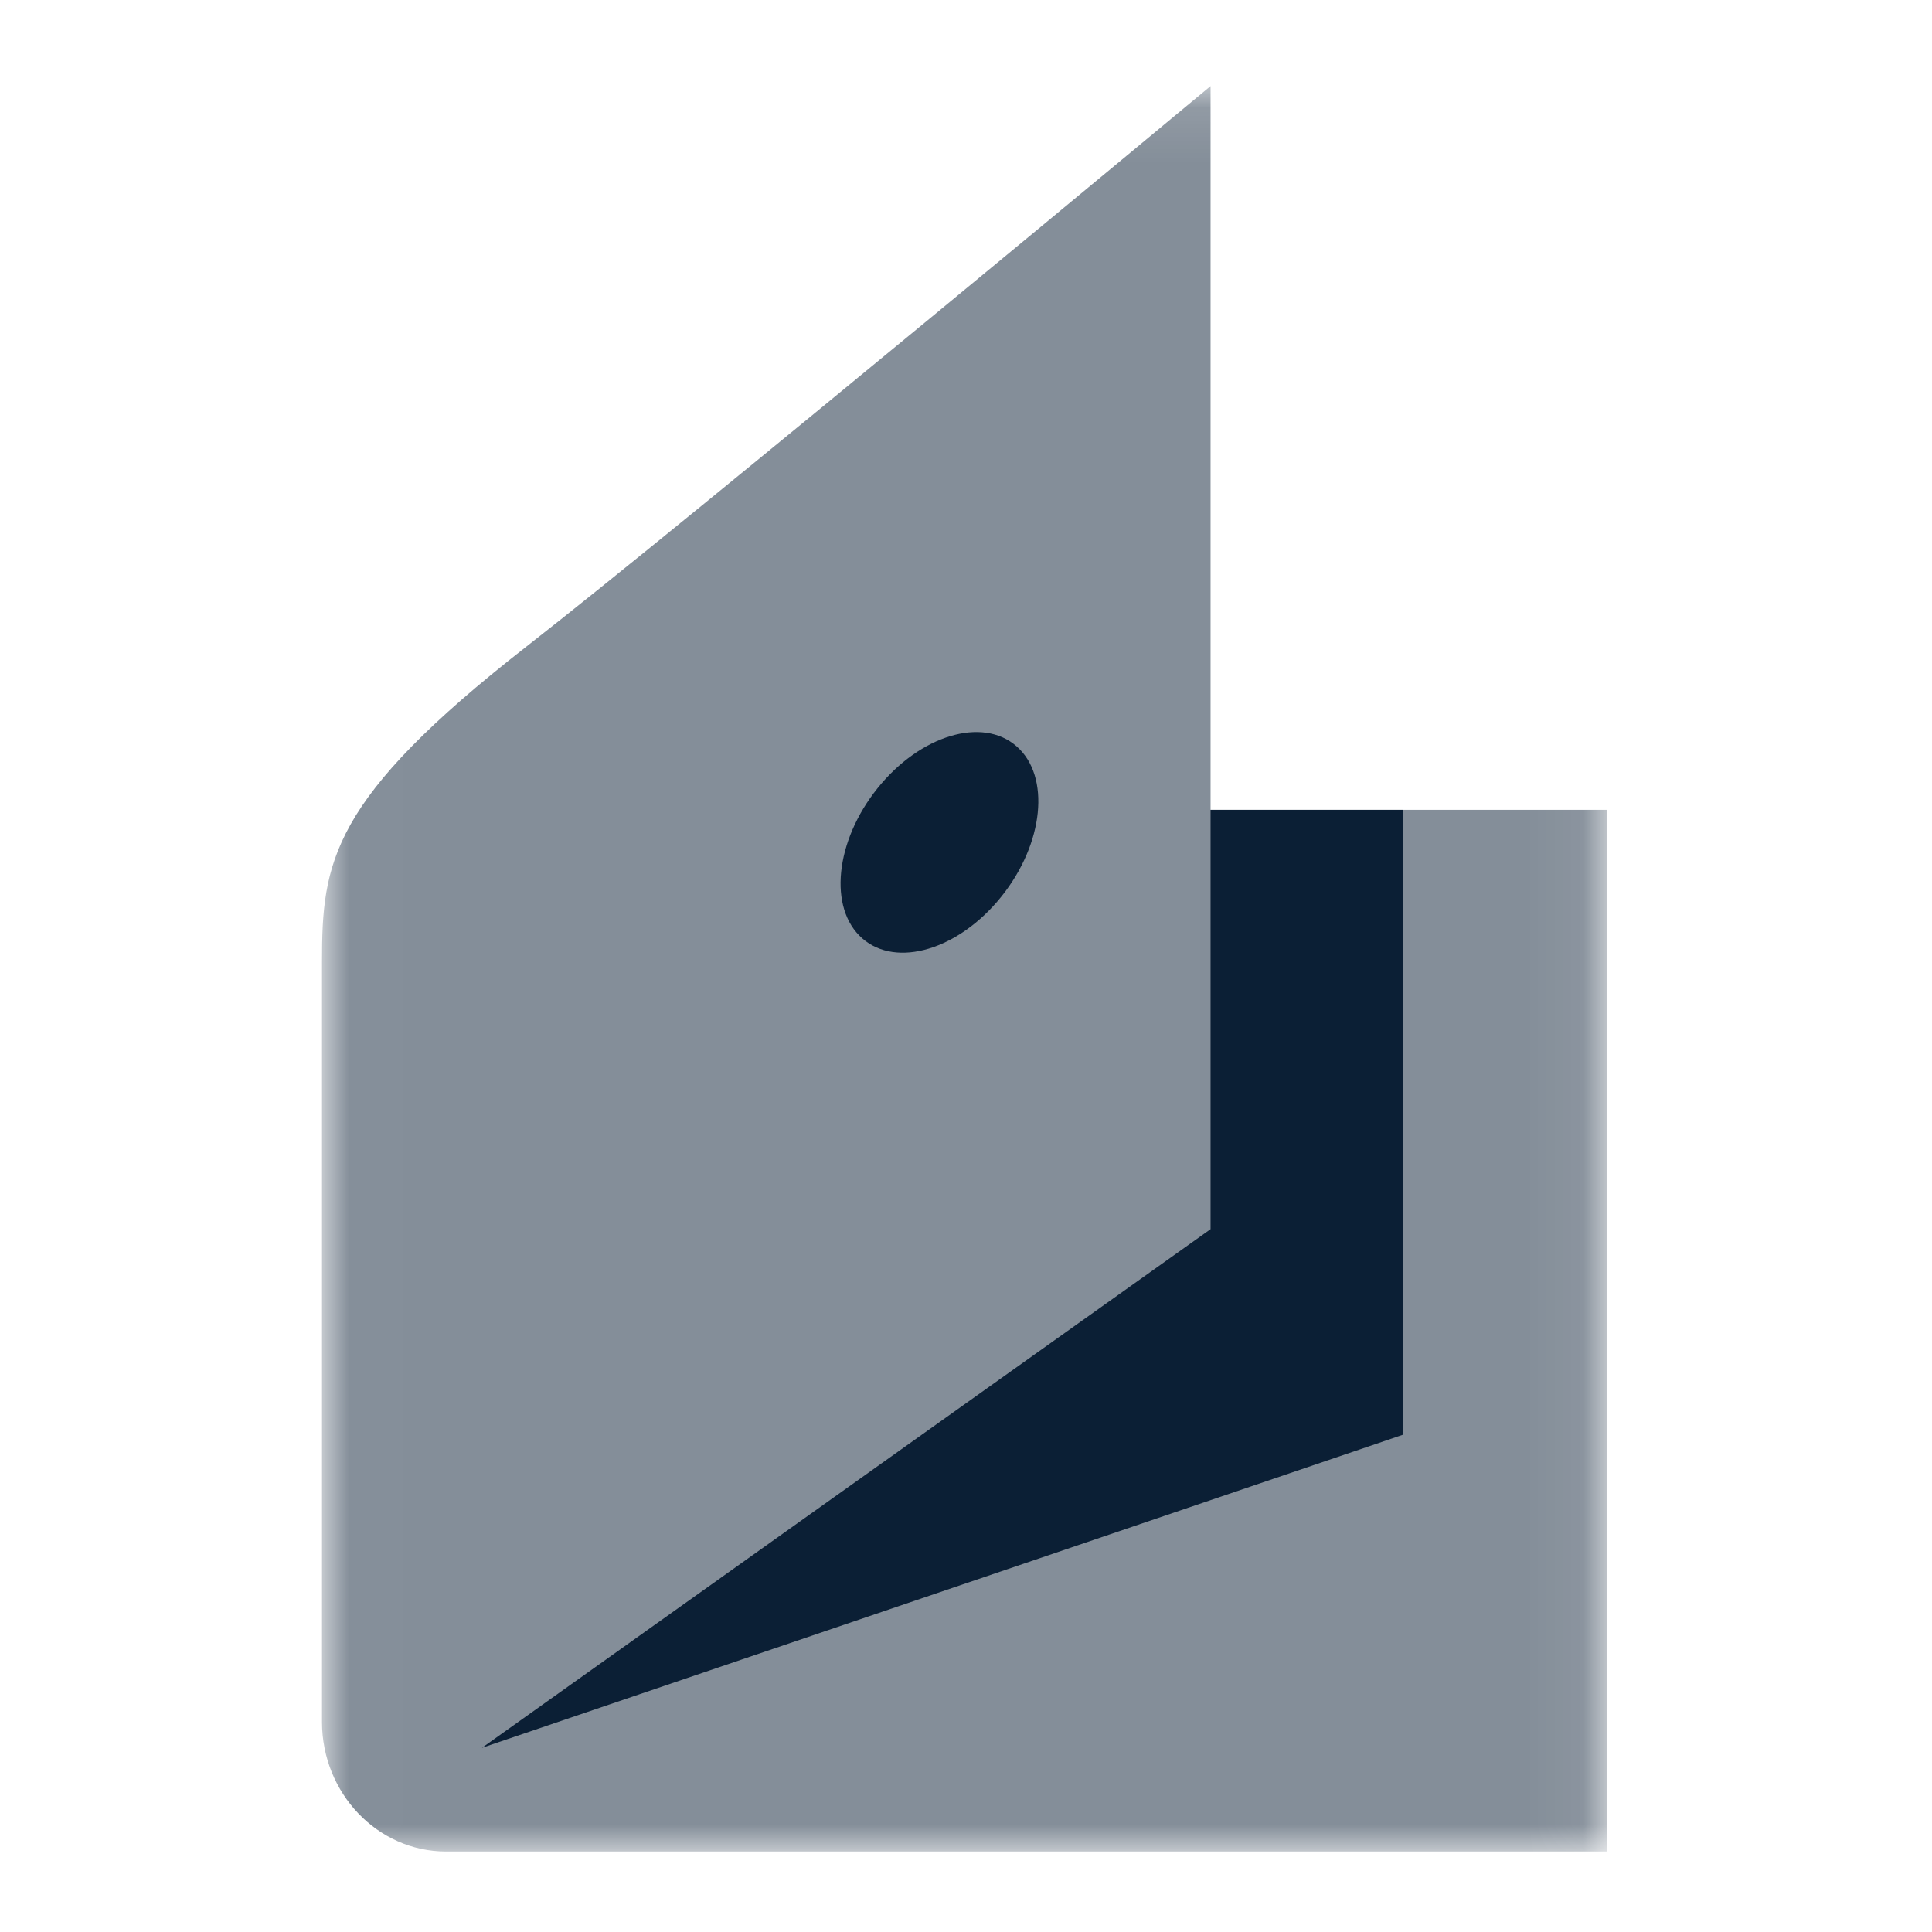 <?xml version="1.0" encoding="UTF-8"?>
<svg width="36px" height="36px" viewBox="0 0 36 36" version="1.1" xmlns="http://www.w3.org/2000/svg" xmlns:xlink="http://www.w3.org/1999/xlink">
    <!-- Generator: Sketch 49.3 (51167) - http://www.bohemiancoding.com/sketch -->
    <title>icon_bank-yandexmoney_xl_black</title>
    <desc>Created with Sketch.</desc>
    <defs>
        <polygon id="path-1" points="0.007 0.104 23.946 0.104 23.946 33 0.007 33"></polygon>
    </defs>
    <g id="Page-1" stroke="none" stroke-width="1" fill="none" fill-rule="evenodd">
        <g id="Artboard-4" transform="translate(-9, -77)">
            <g id="icon_bank-yandexmoney_xl_black" transform="translate(9, 77)">
                <rect id="Rectangle" x="0" y="0" width="36" height="36"></rect>
                <g id="art" transform="translate(6, 1.5)">
                    <g id="Group">
                        <mask id="mask-2" fill="white">
                            <use xlink:href="#path-1"></use>
                        </mask>
                        <g id="Clip-2"></g>
                        <path d="M0,16.422 C0,14.575 0.149,13.403 3.81,10.547 C6.841,8.183 16.557,0.104 16.557,0.104 L16.557,13.59 L23.946,13.59 L23.946,33 L2.308,33 C1.039,33 0,31.915 0,30.588 L0,16.422" id="Fill-1" fill-opacity="0.5" fill="#0B1F35" mask="url(#mask-2)"></path>
                        <polyline id="Fill-4" fill="#0B1F35" mask="url(#mask-2)" points="16.557 13.59 16.557 21.404 2.98 31.068 20.146 25.233 20.146 13.59 16.557 13.59"></polyline>
                        <path d="M10.353,13.186 C11.147,12.198 12.306,11.849 12.943,12.407 C13.579,12.965 13.452,14.219 12.658,15.208 C11.865,16.196 10.705,16.544 10.068,15.986 C9.431,15.428 9.559,14.174 10.353,13.186" id="Fill-5" fill="#0B1F35" mask="url(#mask-2)"></path>
                    </g>
                </g>
            </g>
        </g>
        <g id="XL" transform="translate(0, -42)"></g>
    </g>
</svg>